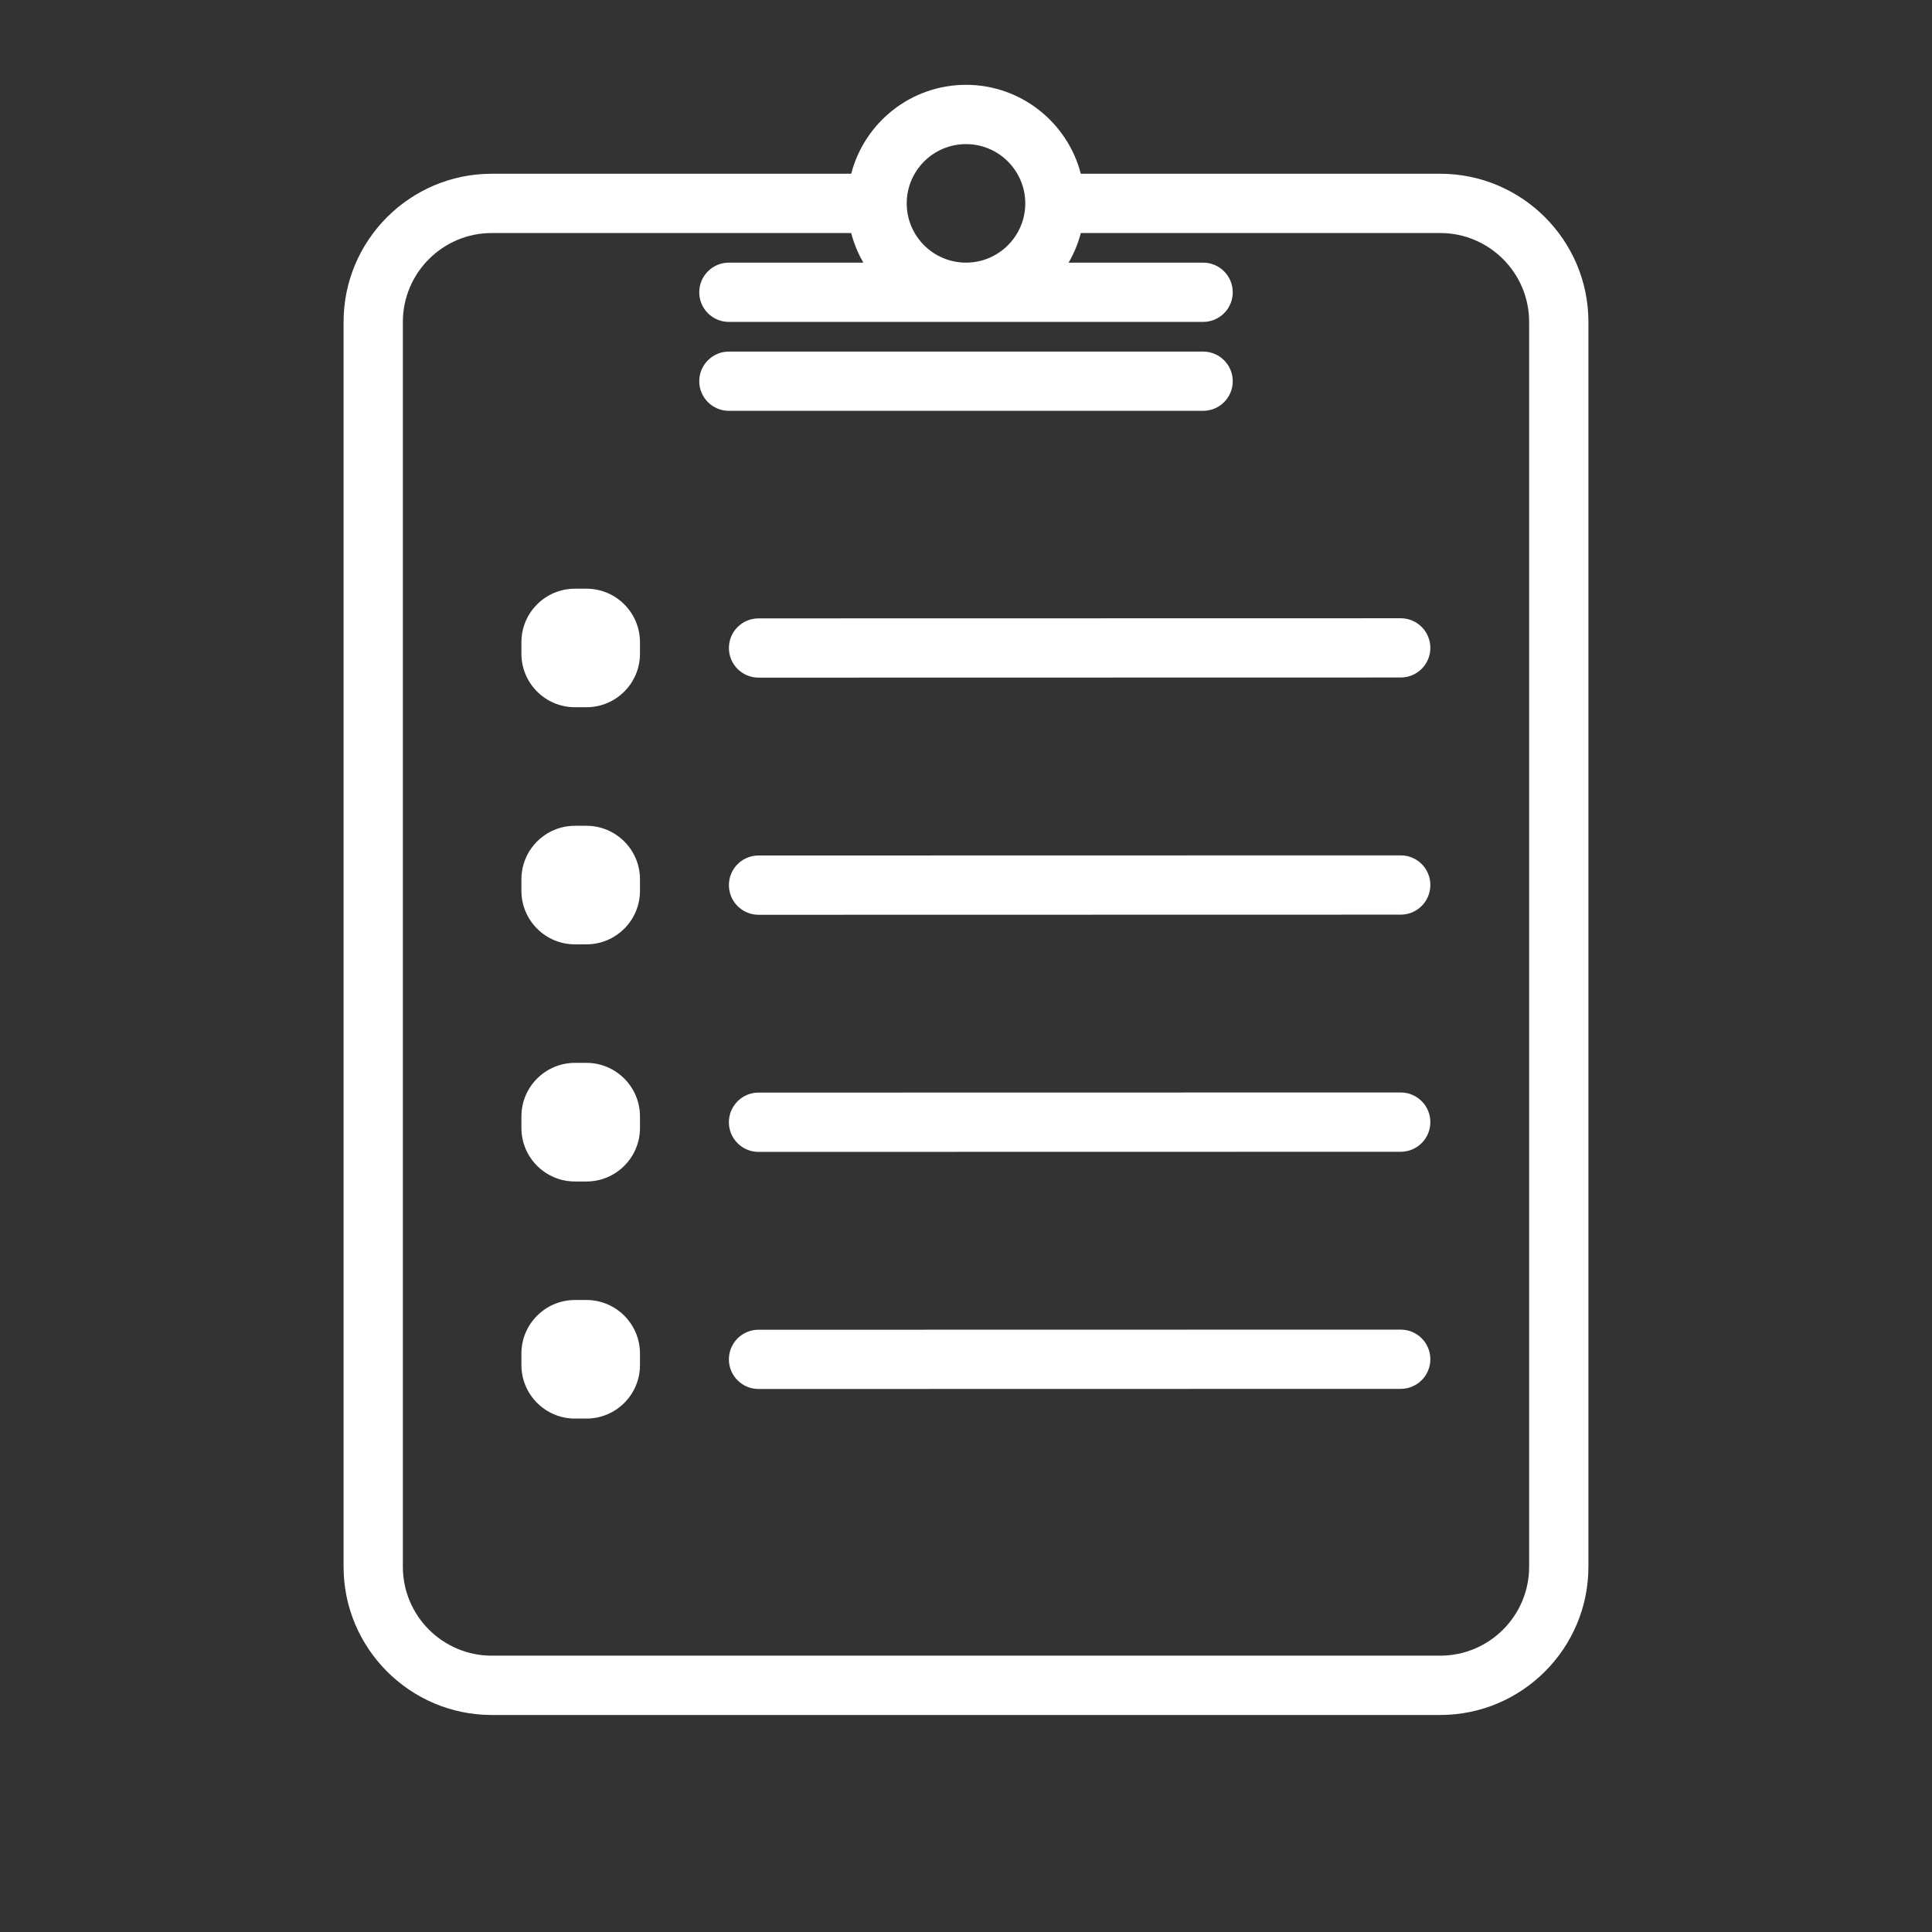 <?xml version="1.0" standalone="no"?><!DOCTYPE svg PUBLIC "-//W3C//DTD SVG 1.1//EN" "http://www.w3.org/Graphics/SVG/1.1/DTD/svg11.dtd"><svg t="1492677399205" class="icon" style="" viewBox="0 0 1024 1024" version="1.1" xmlns="http://www.w3.org/2000/svg" p-id="2966" xmlns:xlink="http://www.w3.org/1999/xlink" width="32" height="32"><rect x="0" y="0" width="1024" height="1024" fill="#333333" stroke="none"/><defs><style type="text/css"></style></defs><path d="M763.348 92.089 572.846 92.089c-6.995-27.076-31.619-47.128-60.847-47.128-29.228 0-53.852 20.052-60.846 47.128L260.65 92.089c-43.308 0-78.545 35.231-78.545 78.531l0 659.789c0 43.308 35.239 78.563 78.545 78.563l502.698 0c43.308 0 78.547-35.255 78.547-78.563L841.895 170.62C841.896 127.32 806.655 92.089 763.348 92.089zM511.999 76.38c17.32 0 31.419 14.083 31.419 31.434 0 17.306-14.099 31.389-31.418 31.389-17.321 0-31.42-14.083-31.42-31.389C480.58 90.463 494.679 76.38 511.999 76.38zM810.475 830.409c0 26.003-21.142 47.128-47.127 47.128L260.65 877.537c-25.986 0-47.126-21.124-47.126-47.128L213.524 170.62c0-25.964 21.14-47.113 47.126-47.113l190.497 0c1.439 5.57 3.641 10.833 6.458 15.695l-71.281 0c-8.668 0-15.709 7.042-15.709 15.725 0 8.666 7.042 15.694 15.709 15.694l251.347 0c8.685 0 15.711-7.028 15.711-15.694 0-8.684-7.026-15.725-15.711-15.725l-71.28 0c2.817-4.862 5.021-10.125 6.459-15.695l190.497 0c25.985 0 47.127 21.149 47.127 47.113L810.474 830.409zM637.672 217.749c8.685 0 15.711-7.026 15.711-15.695 0-8.684-7.026-15.71-15.711-15.71L386.325 186.344c-8.668 0-15.709 7.027-15.709 15.71 0 8.669 7.042 15.695 15.709 15.695L637.672 217.749zM742.405 327.69l-340.355 0.068c-8.685 0-15.71 7.013-15.71 15.694 0 8.684 7.025 15.71 15.71 15.71l340.355-0.069c8.684 0 15.71-7.026 15.71-15.695C758.115 334.716 751.074 327.69 742.405 327.69zM310.862 312.02l-6.167 0c-15.619 0-28.336 12.718-28.336 28.325l0 6.168c0 15.632 12.718 28.335 28.336 28.335l6.167 0c15.618 0 28.336-12.703 28.336-28.335l0-6.168C339.198 324.738 326.479 312.02 310.862 312.02zM310.862 437.685l-6.167 0c-15.619 0-28.336 12.725-28.336 28.343l0 6.15c0 15.626 12.718 28.344 28.336 28.344l6.167 0c15.618 0 28.336-12.718 28.336-28.344l0-6.15C339.198 450.41 326.479 437.685 310.862 437.685zM310.862 563.344l-6.167 0c-15.619 0-28.336 12.741-28.336 28.357l0 6.185c0 15.615 12.718 28.326 28.336 28.326l6.167 0c15.618 0 28.336-12.711 28.336-28.326l0-6.185C339.198 576.085 326.479 563.344 310.862 563.344zM310.862 689.032l-6.167 0c-15.619 0-28.336 12.727-28.336 28.345l0 6.166c0 15.618 12.718 28.33 28.336 28.33l6.167 0c15.618 0 28.336-12.712 28.336-28.33l0-6.166C339.198 701.76 326.479 689.032 310.862 689.032zM742.405 453.363l-340.355 0.069c-8.685 0-15.71 7.026-15.71 15.694 0 8.684 7.025 15.726 15.71 15.726l340.355-0.07c8.684 0 15.71-7.026 15.71-15.717C758.115 460.383 751.074 453.363 742.405 453.363zM742.405 579.03l-340.371 0.062c-8.669 0-15.709 7.056-15.709 15.725 0 8.668 7.041 15.71 15.709 15.71l340.371-0.062c8.684 0 15.71-7.042 15.71-15.71S751.074 579.03 742.405 579.03zM742.405 704.721l-340.372 0.067c-8.669 0-15.709 7.025-15.709 15.694 0 8.691 7.041 15.708 15.709 15.708l340.372-0.067c8.684 0 15.71-7.042 15.71-15.695C758.115 711.747 751.074 704.721 742.405 704.721z" p-id="2967" fill="#ffffff"></path></svg>